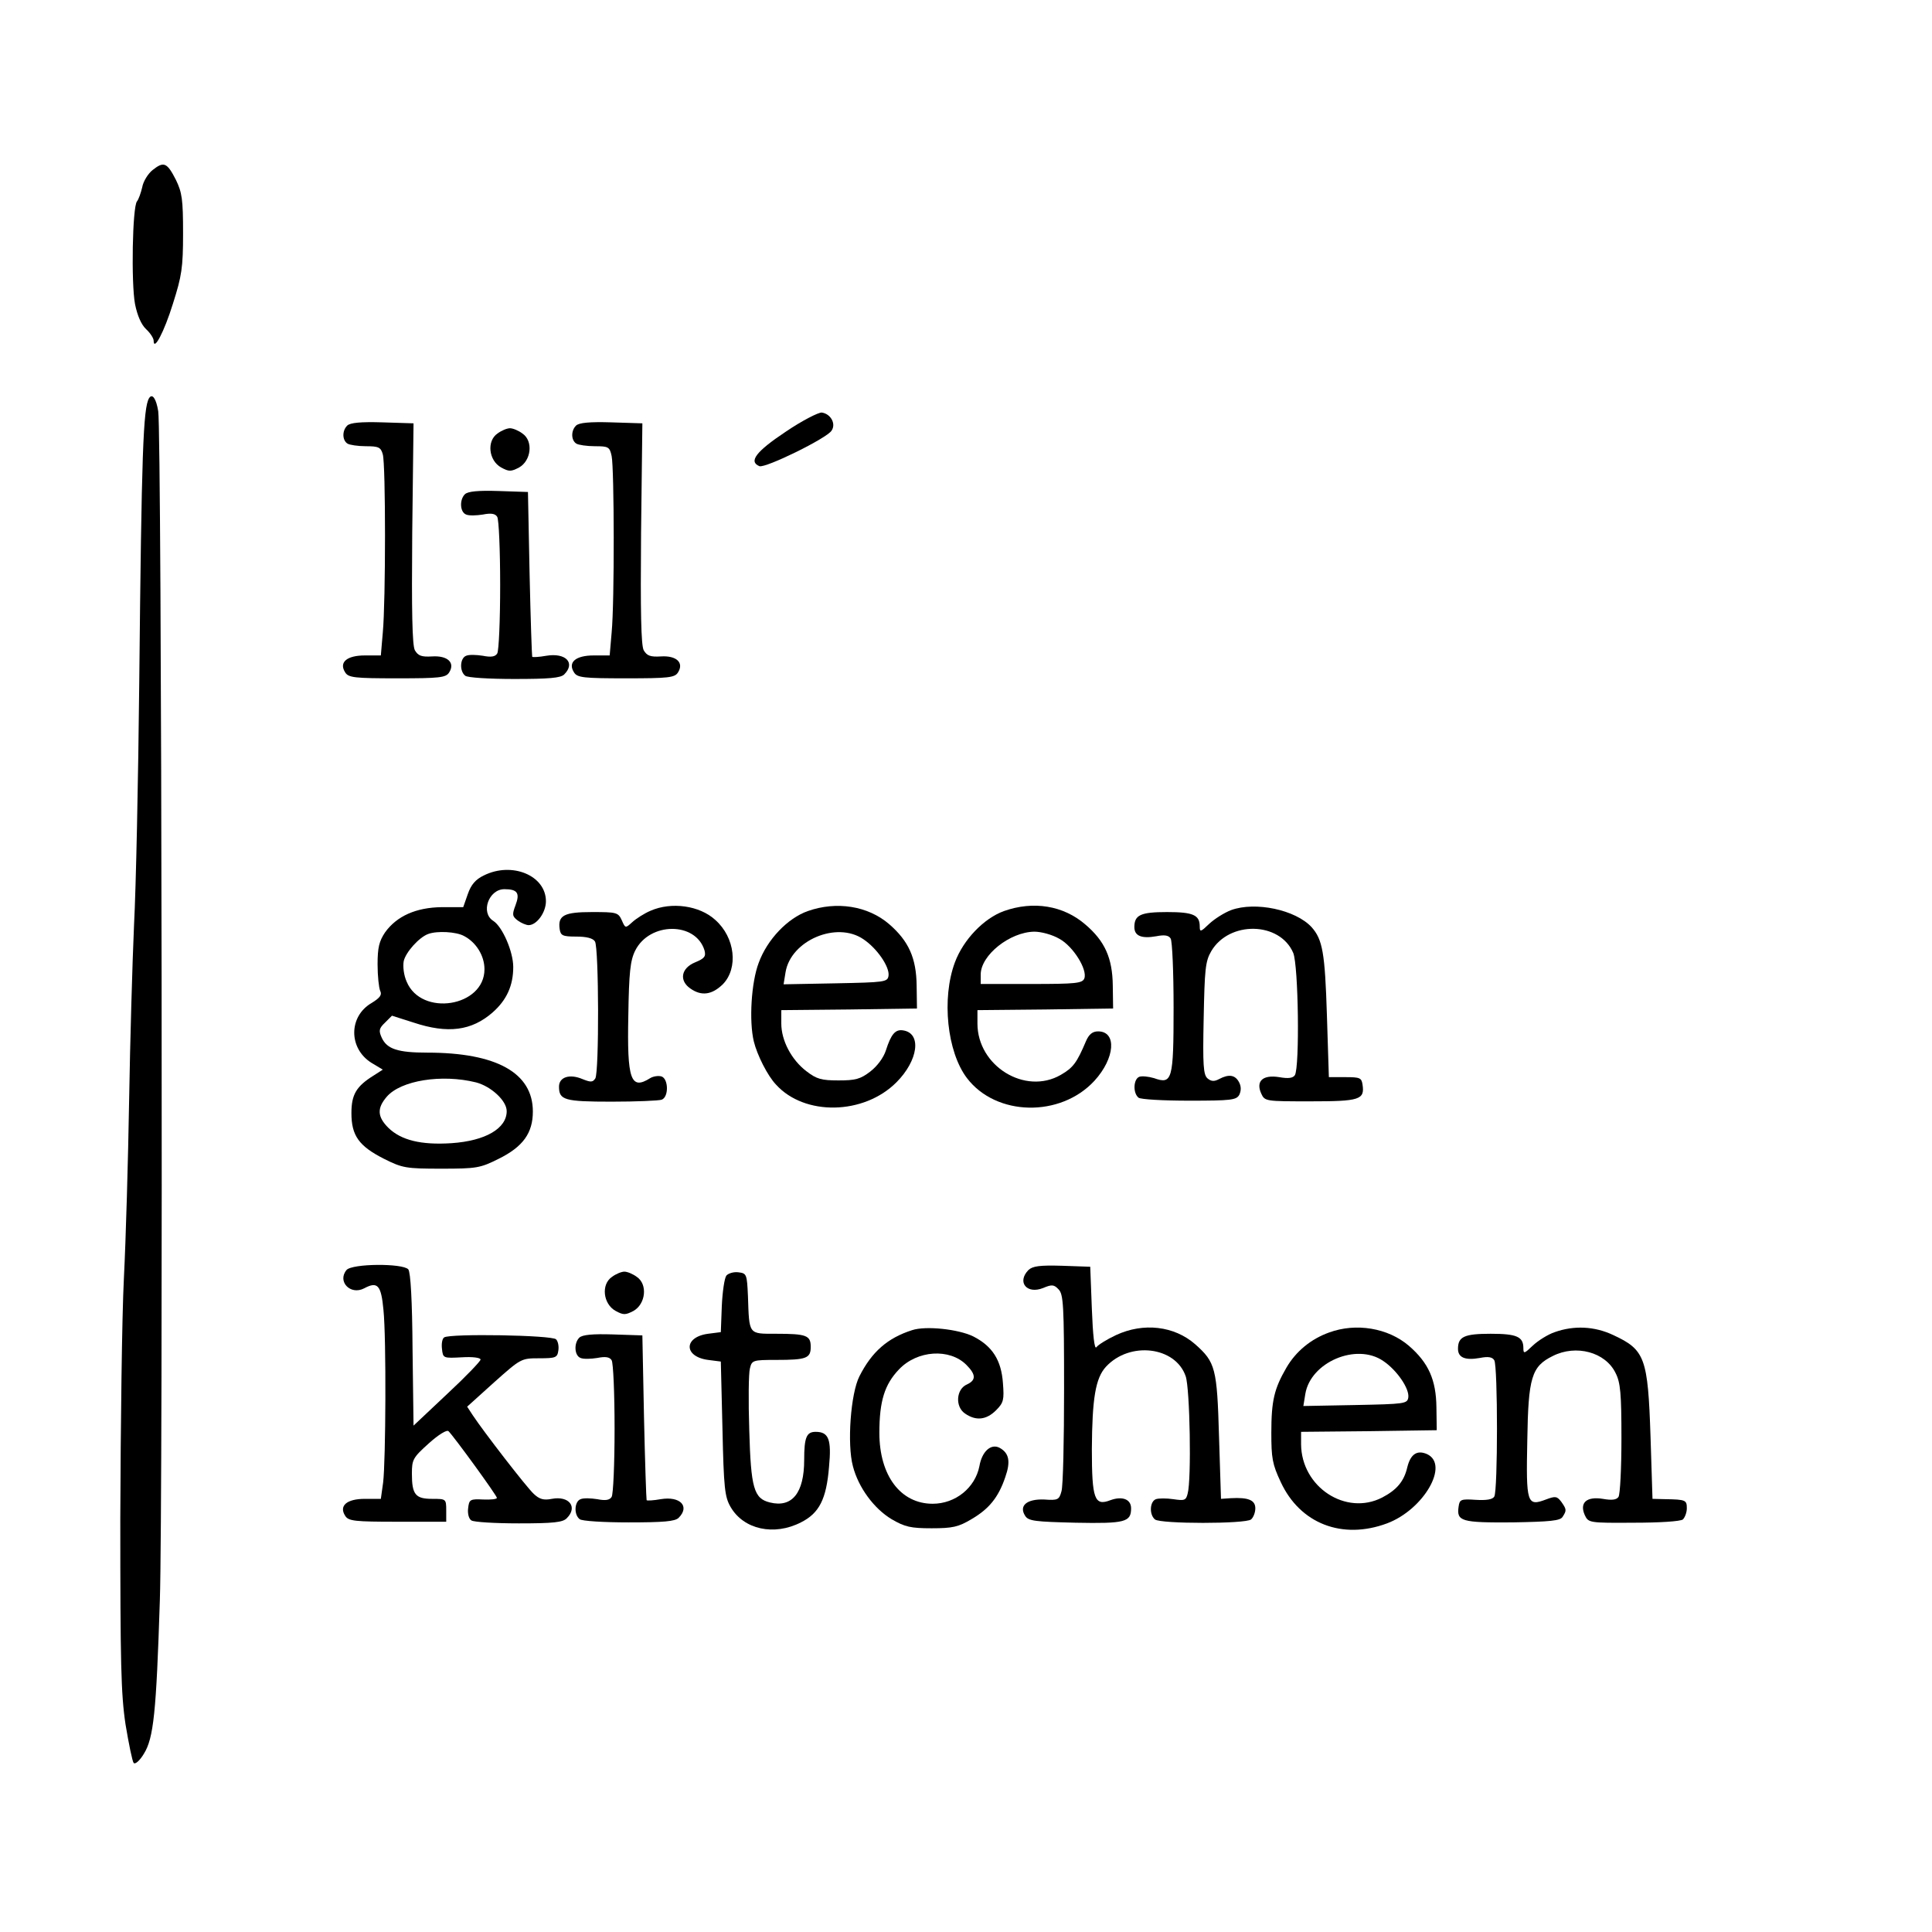<?xml version="1.0" standalone="no"?>
<!DOCTYPE svg PUBLIC "-//W3C//DTD SVG 20010904//EN"
 "http://www.w3.org/TR/2001/REC-SVG-20010904/DTD/svg10.dtd">
<svg version="1.0" xmlns="http://www.w3.org/2000/svg"
 width="591pt" height="591pt" viewBox="0 0 591 591"
 preserveAspectRatio="xMidYMid meet">
<g transform="translate(0,591) scale(0.1,-0.1)"
fill="#000000" stroke="none">
<path d="M467 5390 c-14 -11 -29 -35 -32 -53 -4 -17 -11 -37 -16 -43 -14 -17
-18 -250 -6 -314 7 -35 19 -63 34 -77 13 -12 23 -28 23 -35 0 -34 32 26 59
113 27 85 31 110 31 215 0 104 -3 125 -22 164 -27 53 -37 57 -71 30z"/>
<path d="M456 4692 c-18 -30 -23 -165 -30 -867 -3 -297 -10 -632 -16 -745 -5
-113 -12 -353 -15 -535 -3 -181 -10 -427 -16 -545 -6 -118 -10 -449 -11 -735
0 -442 2 -537 16 -630 10 -60 21 -114 25 -118 5 -5 19 8 31 28 30 48 38 126
49 470 10 295 6 3573 -5 3637 -6 38 -18 56 -28 40z"/>
<path d="M2403 4589 c-90 -60 -114 -91 -80 -105 18 -7 208 86 221 109 14 21
-3 51 -30 55 -10 1 -61 -25 -111 -59z"/>
<path d="M1062 4608 c-16 -16 -15 -45 1 -55 6 -4 32 -8 56 -8 39 0 46 -3 52
-25 9 -31 9 -449 0 -545 l-6 -70 -49 0 c-55 0 -80 -21 -60 -52 10 -16 29 -18
159 -18 130 0 149 2 159 18 19 30 -5 52 -52 49 -33 -2 -43 2 -53 19 -8 16 -10
117 -8 358 l4 336 -95 3 c-66 2 -99 -1 -108 -10z"/>
<path d="M1762 4608 c-16 -16 -15 -45 1 -55 6 -4 32 -8 57 -8 41 0 45 -2 51
-30 8 -38 9 -447 0 -540 l-6 -70 -49 0 c-55 0 -80 -21 -60 -52 10 -16 29 -18
159 -18 130 0 149 2 159 18 19 30 -5 52 -52 49 -33 -2 -43 2 -53 19 -8 16 -10
117 -8 358 l4 336 -95 3 c-66 2 -99 -1 -108 -10z"/>
<path d="M1522 4584 c-34 -23 -27 -83 11 -104 24 -13 30 -13 55 0 37 21 44 81
10 104 -12 9 -29 16 -38 16 -9 0 -26 -7 -38 -16z"/>
<path d="M1422 4398 c-17 -17 -15 -55 4 -62 9 -4 32 -3 51 0 25 5 38 3 44 -7
5 -8 9 -102 9 -209 0 -107 -4 -201 -9 -209 -6 -10 -19 -12 -44 -7 -19 3 -42 4
-51 0 -19 -7 -21 -47 -3 -61 6 -6 74 -10 150 -10 107 0 142 3 153 14 35 35 5
67 -55 57 -22 -4 -42 -5 -43 -3 -1 2 -5 117 -8 254 l-5 250 -90 3 c-62 2 -94
-1 -103 -10z"/>
<path d="M1480 3232 c-25 -12 -39 -28 -49 -57 l-14 -40 -66 0 c-78 -1 -137
-27 -173 -77 -18 -27 -23 -46 -23 -98 0 -36 4 -72 8 -81 6 -12 0 -21 -26 -37
-71 -41 -71 -139 -1 -183 l35 -21 -28 -18 c-53 -33 -68 -58 -68 -115 0 -69 23
-101 100 -140 56 -28 67 -30 175 -30 108 0 119 2 175 30 75 37 105 79 105 145
0 118 -111 180 -323 180 -90 0 -123 11 -139 45 -10 22 -9 29 10 47 l21 21 66
-21 c105 -35 178 -25 242 31 43 38 63 82 63 139 0 47 -33 123 -61 141 -40 25
-14 97 34 97 40 0 48 -12 34 -49 -11 -29 -10 -34 7 -47 11 -8 26 -14 33 -14
25 0 53 39 53 73 0 79 -104 122 -190 79z m-61 -185 c37 -19 63 -60 63 -102 0
-115 -193 -146 -238 -38 -9 20 -12 47 -9 63 6 27 47 73 75 83 27 10 85 7 109
-6z m37 -448 c46 -12 94 -56 94 -88 0 -53 -65 -91 -169 -98 -93 -6 -154 9
-193 47 -34 34 -35 60 -5 95 43 50 168 70 273 44z"/>
<path d="M1990 3124 c-19 -8 -44 -24 -56 -35 -21 -19 -21 -19 -32 6 -11 24
-16 25 -91 25 -85 0 -105 -10 -99 -52 3 -20 9 -23 51 -23 31 0 51 -5 57 -15
12 -19 13 -400 1 -419 -8 -12 -14 -12 -39 -2 -40 17 -72 6 -72 -23 0 -41 16
-46 161 -46 76 0 144 3 153 6 22 8 21 63 0 71 -9 3 -25 1 -35 -5 -60 -38 -71
-4 -67 191 2 132 6 169 21 199 44 88 185 89 212 1 5 -19 0 -25 -29 -37 -43
-18 -49 -56 -14 -80 34 -24 66 -19 99 13 48 49 38 143 -23 197 -48 44 -134 56
-198 28z"/>
<path d="M2471 3123 c-62 -22 -124 -87 -150 -158 -23 -60 -30 -179 -15 -241
10 -41 42 -105 68 -132 87 -96 268 -93 368 7 67 67 78 150 21 159 -24 4 -37
-11 -53 -61 -7 -22 -26 -48 -48 -65 -30 -23 -45 -27 -97 -27 -52 0 -67 4 -98
28 -46 35 -77 94 -77 146 l0 41 208 2 207 3 -1 70 c-1 84 -24 136 -84 188 -65
56 -161 71 -249 40z m170 -86 c42 -28 81 -85 77 -112 -3 -19 -11 -20 -162 -23
l-159 -3 6 37 c16 97 156 157 238 101z"/>
<path d="M3071 3123 c-61 -22 -124 -87 -150 -157 -41 -110 -24 -274 37 -354
89 -117 286 -121 390 -8 63 69 69 151 11 151 -17 0 -28 -9 -37 -30 -28 -66
-39 -81 -77 -103 -109 -63 -255 27 -255 157 l0 41 208 2 207 3 -1 70 c-1 84
-24 136 -84 187 -67 58 -159 73 -249 41z m170 -85 c42 -23 86 -94 76 -121 -6
-15 -26 -17 -162 -17 l-155 0 0 29 c0 59 89 130 164 131 21 0 55 -9 77 -22z"/>
<path d="M3766 3126 c-21 -8 -51 -27 -67 -42 -26 -25 -29 -26 -29 -8 0 35 -20
44 -100 44 -81 0 -100 -9 -100 -46 0 -27 22 -36 67 -28 25 5 38 3 44 -7 5 -8
9 -103 9 -211 0 -222 -4 -236 -60 -216 -17 5 -37 7 -45 4 -18 -7 -20 -50 -2
-64 7 -5 74 -9 155 -9 129 0 144 2 153 18 6 13 6 26 -1 39 -12 22 -31 25 -61
9 -15 -8 -24 -7 -35 2 -13 11 -15 40 -12 183 3 150 5 175 23 206 55 94 210 91
251 -5 16 -39 20 -349 5 -374 -6 -9 -20 -11 -48 -6 -50 8 -72 -12 -55 -50 11
-24 13 -24 151 -24 150 0 166 5 159 51 -3 21 -8 23 -53 23 l-50 0 -6 190 c-6
190 -13 231 -47 269 -49 53 -172 79 -246 52z"/>
<path d="M1060 2025 c-29 -35 12 -78 54 -56 41 22 52 10 59 -66 9 -87 7 -462
-1 -528 l-7 -50 -49 0 c-55 0 -80 -21 -60 -52 10 -16 29 -18 160 -18 l149 0 0
35 c0 35 -1 35 -43 35 -51 0 -62 13 -62 77 0 43 3 49 52 93 30 27 55 42 60 37
18 -18 148 -197 148 -204 0 -4 -19 -6 -42 -5 -40 2 -43 0 -46 -27 -2 -16 2
-32 10 -37 7 -5 72 -9 145 -9 106 0 135 3 147 16 34 34 7 69 -46 59 -25 -5
-38 -1 -55 15 -22 20 -154 191 -187 241 l-17 26 82 74 c82 73 83 74 138 74 51
0 56 2 59 24 2 13 -1 28 -7 34 -13 13 -323 18 -342 6 -6 -3 -9 -19 -7 -35 3
-29 4 -29 61 -26 32 2 57 -1 57 -7 0 -5 -46 -53 -102 -105 l-103 -97 -3 232
c-1 151 -6 237 -13 246 -17 19 -172 18 -189 -2z"/>
<path d="M3146 2025 c-36 -37 -5 -75 45 -55 26 11 33 11 47 -4 15 -15 17 -48
17 -304 0 -158 -3 -299 -8 -314 -7 -26 -11 -28 -53 -25 -53 2 -78 -19 -58 -50
10 -16 31 -18 154 -21 152 -3 170 2 170 44 0 28 -27 38 -63 25 -49 -19 -57 3
-57 157 1 154 11 216 43 251 73 79 213 62 244 -29 13 -37 18 -317 6 -359 -5
-21 -10 -22 -44 -17 -20 3 -45 3 -53 0 -19 -7 -21 -47 -3 -62 17 -14 277 -14
294 0 7 6 13 21 13 34 0 25 -21 34 -75 31 l-30 -2 -6 190 c-6 210 -11 228 -73
283 -64 56 -158 67 -242 28 -28 -13 -55 -30 -60 -37 -6 -9 -11 37 -14 116 l-5
130 -86 3 c-69 2 -90 -1 -103 -13z"/>
<path d="M1872 2004 c-34 -23 -27 -83 11 -104 24 -13 30 -13 55 0 37 21 44 81
10 104 -12 9 -29 16 -38 16 -9 0 -26 -7 -38 -16z"/>
<path d="M2222 2008 c-6 -8 -12 -50 -14 -93 l-3 -80 -39 -5 c-75 -10 -75 -70
0 -80 l39 -5 5 -205 c4 -183 7 -209 25 -240 40 -69 133 -89 215 -47 56 28 78
71 86 170 8 84 -1 107 -41 107 -28 0 -35 -17 -35 -86 0 -101 -37 -147 -105
-130 -49 12 -58 44 -63 221 -3 90 -2 175 2 189 6 25 9 26 80 26 93 0 106 5
106 40 0 35 -13 40 -106 40 -85 0 -82 -4 -86 115 -3 67 -4 70 -29 73 -14 2
-31 -3 -37 -10z"/>
<path d="M2790 1841 c-75 -24 -123 -66 -161 -141 -27 -53 -38 -208 -20 -275
17 -66 65 -130 118 -162 41 -24 59 -28 123 -28 64 0 82 4 122 28 53 31 82 66
103 128 17 48 12 74 -17 90 -26 14 -54 -10 -62 -56 -13 -66 -73 -115 -143
-115 -98 0 -163 86 -163 217 0 97 16 148 60 194 56 59 155 65 206 14 30 -30
30 -47 2 -60 -33 -14 -37 -68 -6 -89 33 -23 65 -20 95 10 23 23 25 32 21 83
-5 70 -32 113 -91 143 -45 22 -145 33 -187 19z"/>
<path d="M4066 1834 c-56 -20 -102 -58 -131 -108 -37 -64 -46 -100 -46 -199 0
-77 3 -96 29 -151 59 -127 188 -177 325 -126 112 42 192 180 122 212 -30 13
-50 0 -60 -40 -10 -44 -33 -70 -77 -93 -111 -57 -247 32 -248 163 l0 38 208 2
207 3 -1 70 c-1 84 -24 136 -84 188 -64 55 -162 71 -244 41z m165 -87 c42 -28
81 -85 77 -112 -3 -19 -11 -20 -162 -23 l-159 -3 6 37 c16 97 156 157 238 101z"/>
<path d="M4756 1835 c-21 -7 -51 -26 -67 -41 -26 -25 -29 -26 -29 -8 0 35 -20
44 -100 44 -81 0 -100 -9 -100 -46 0 -27 22 -36 67 -28 25 5 38 3 44 -7 11
-18 11 -400 0 -417 -5 -9 -24 -12 -57 -10 -45 3 -49 1 -52 -20 -7 -46 8 -50
164 -49 116 2 147 5 154 17 13 20 12 23 -4 46 -13 17 -18 18 -47 7 -58 -22
-61 -12 -57 181 3 193 13 226 78 258 71 36 161 12 192 -52 15 -29 18 -63 18
-200 0 -91 -4 -171 -9 -179 -6 -9 -20 -11 -48 -6 -50 8 -72 -12 -55 -50 11
-23 13 -24 149 -23 80 0 143 4 151 10 6 6 12 21 12 34 0 25 -3 27 -65 28 l-40
1 -6 190 c-8 242 -17 266 -114 311 -57 27 -120 30 -179 9z"/>
<path d="M1772 1818 c-17 -17 -15 -55 4 -62 9 -4 32 -3 51 0 25 5 38 3 44 -7
5 -8 9 -102 9 -209 0 -107 -4 -201 -9 -209 -6 -10 -19 -12 -44 -7 -19 3 -42 4
-51 0 -19 -7 -21 -47 -3 -61 6 -6 74 -10 150 -10 107 0 142 3 153 14 35 35 5
67 -55 57 -22 -4 -42 -5 -43 -3 -1 2 -5 117 -8 254 l-5 250 -90 3 c-62 2 -94
-1 -103 -10z"/>
</g>
</svg>
